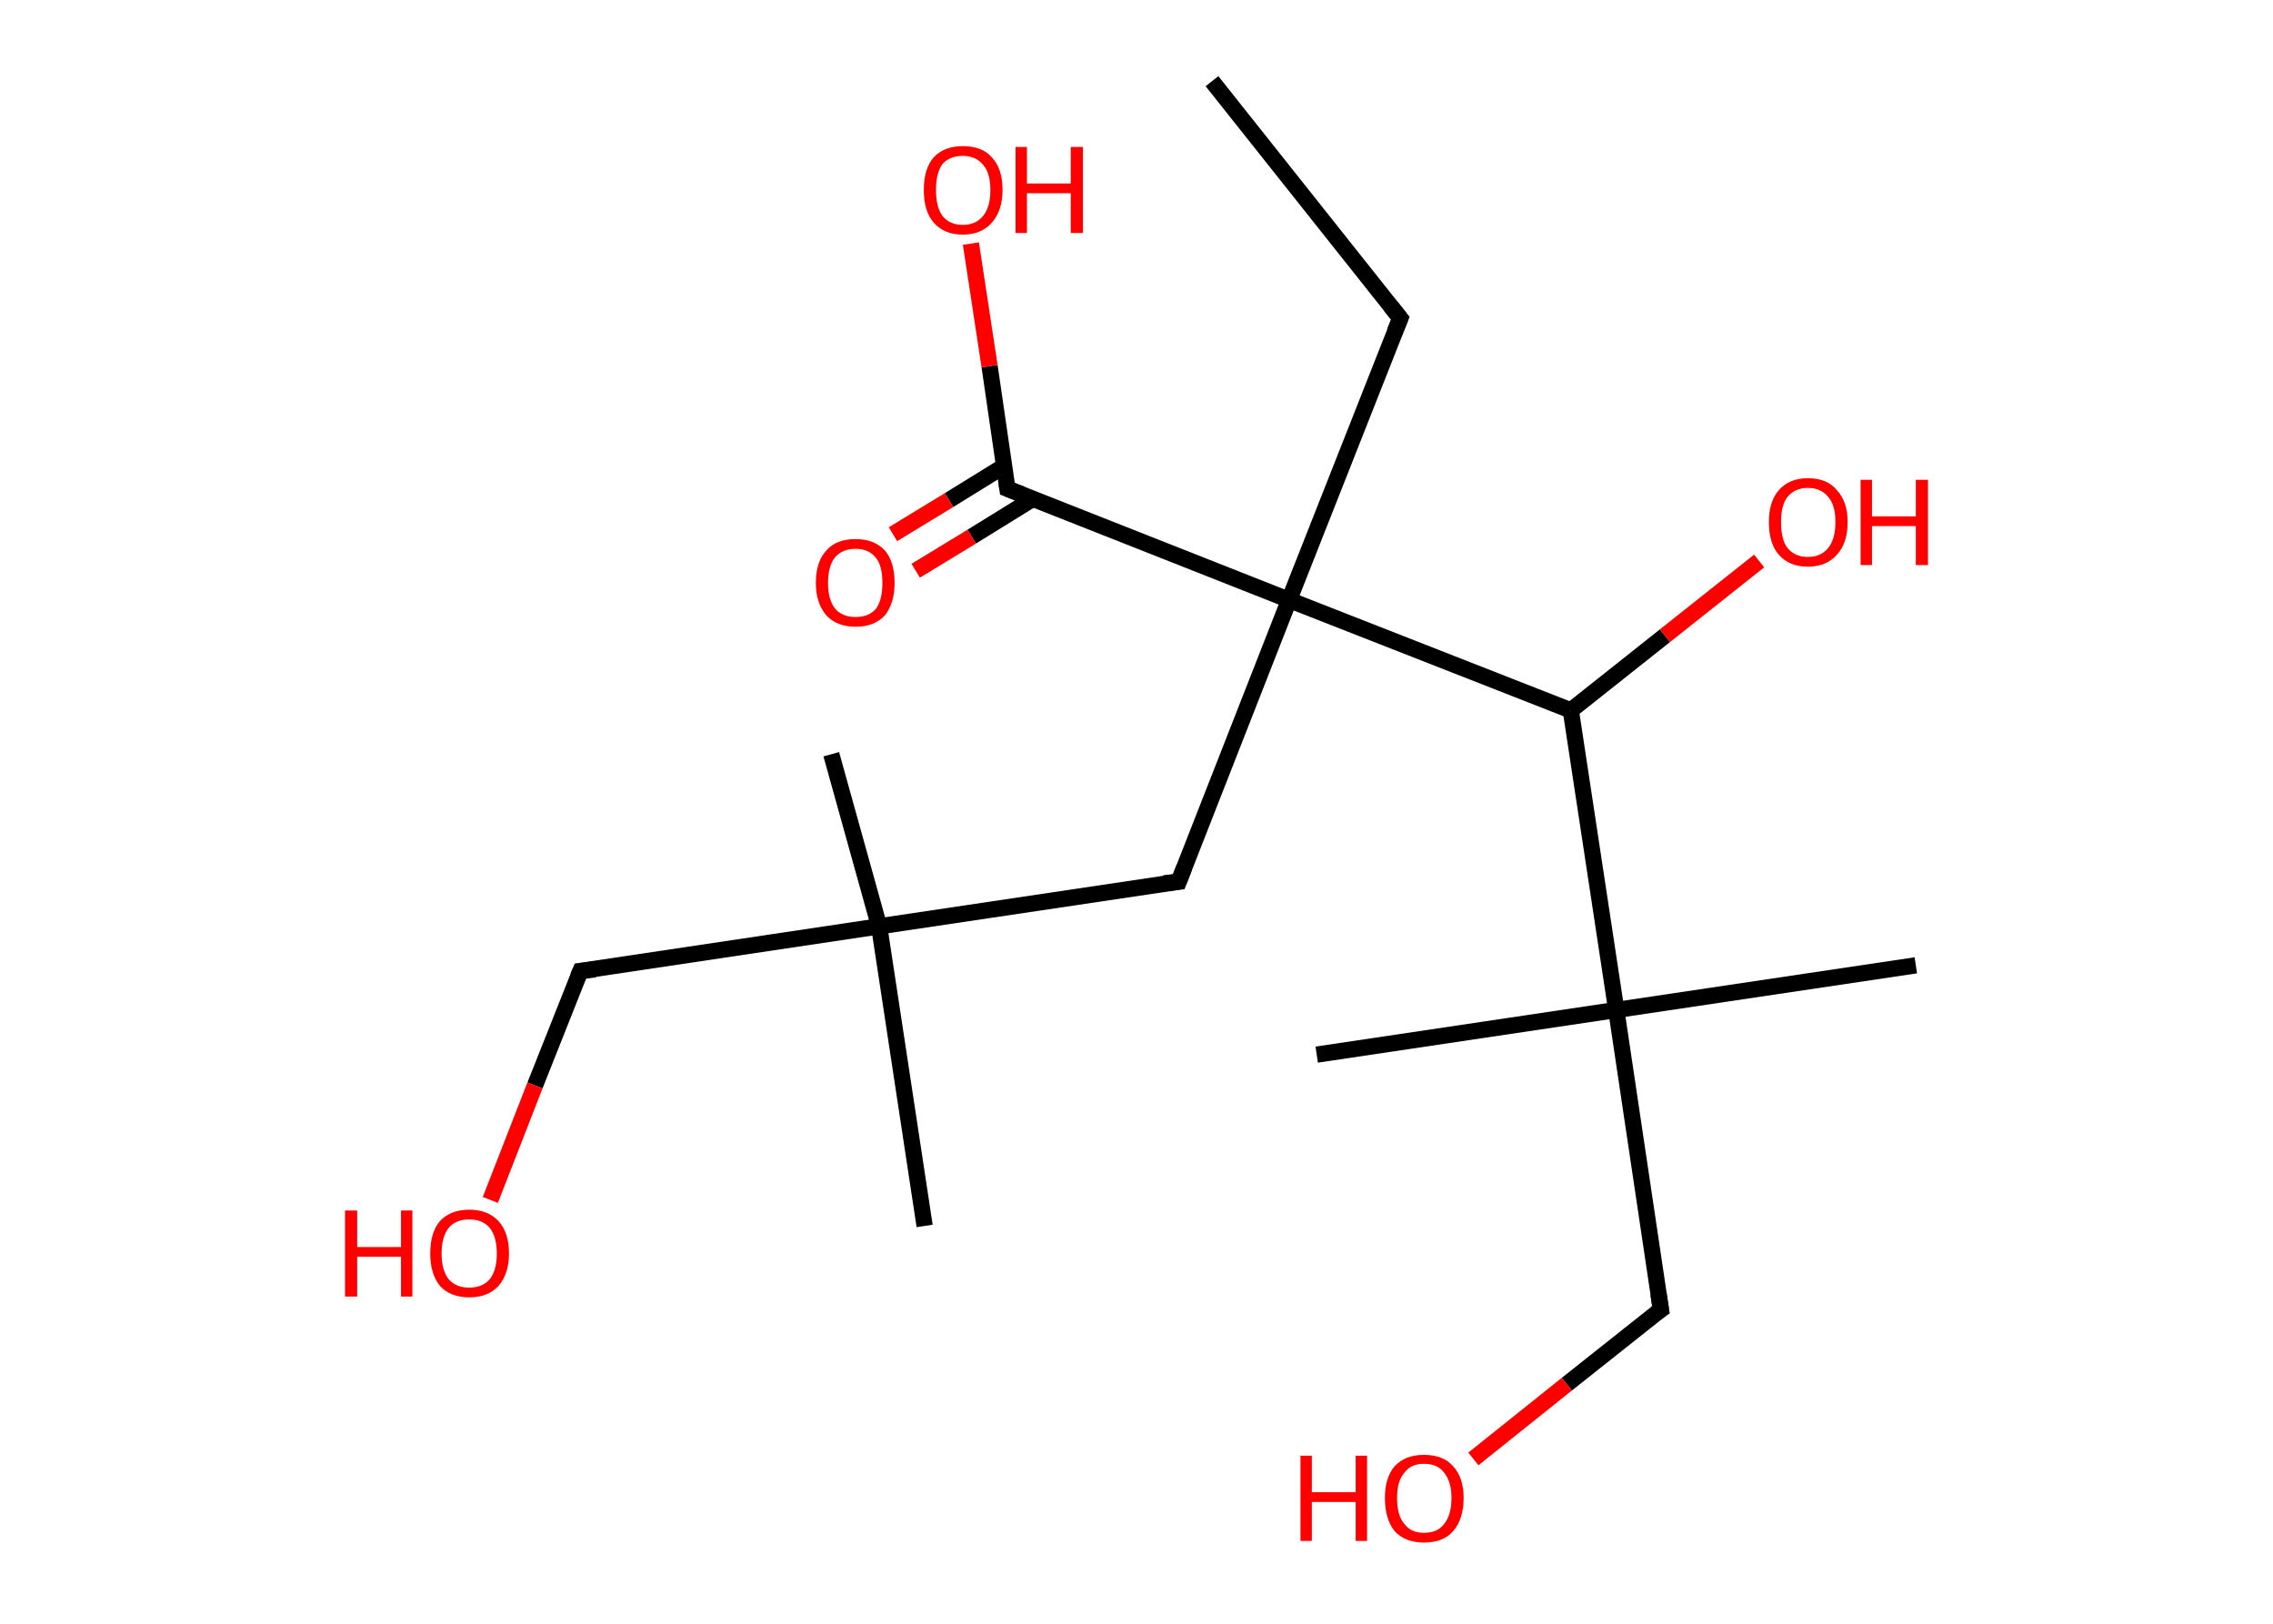 <?xml version='1.0' encoding='ASCII' standalone='yes'?>
<svg xmlns="http://www.w3.org/2000/svg" xmlns:rdkit="http://www.rdkit.org/xml" xmlns:xlink="http://www.w3.org/1999/xlink" version="1.1" baseProfile="full" xml:space="preserve" width="280px" height="200px" viewBox="0 0 280 200">
<!-- END OF HEADER -->
<rect style="opacity:1.0;fill:#FFFFFF;stroke:none" width="280.0" height="200.0" x="0.0" y="0.0"> </rect>
<path class="bond-0 atom-0 atom-1" d="M 149.3,10.0 L 172.5,39.2" style="fill:none;fill-rule:evenodd;stroke:#000000;stroke-width:2.0px;stroke-linecap:butt;stroke-linejoin:miter;stroke-opacity:1"/>
<path class="bond-1 atom-1 atom-2" d="M 172.5,39.2 L 158.8,73.9" style="fill:none;fill-rule:evenodd;stroke:#000000;stroke-width:2.0px;stroke-linecap:butt;stroke-linejoin:miter;stroke-opacity:1"/>
<path class="bond-2 atom-2 atom-3" d="M 158.8,73.9 L 145.2,108.6" style="fill:none;fill-rule:evenodd;stroke:#000000;stroke-width:2.0px;stroke-linecap:butt;stroke-linejoin:miter;stroke-opacity:1"/>
<path class="bond-3 atom-3 atom-4" d="M 145.2,108.6 L 108.3,114.1" style="fill:none;fill-rule:evenodd;stroke:#000000;stroke-width:2.0px;stroke-linecap:butt;stroke-linejoin:miter;stroke-opacity:1"/>
<path class="bond-4 atom-4 atom-5" d="M 108.3,114.1 L 113.9,151.0" style="fill:none;fill-rule:evenodd;stroke:#000000;stroke-width:2.0px;stroke-linecap:butt;stroke-linejoin:miter;stroke-opacity:1"/>
<path class="bond-5 atom-4 atom-6" d="M 108.3,114.1 L 102.4,92.9" style="fill:none;fill-rule:evenodd;stroke:#000000;stroke-width:2.0px;stroke-linecap:butt;stroke-linejoin:miter;stroke-opacity:1"/>
<path class="bond-6 atom-4 atom-7" d="M 108.3,114.1 L 71.5,119.6" style="fill:none;fill-rule:evenodd;stroke:#000000;stroke-width:2.0px;stroke-linecap:butt;stroke-linejoin:miter;stroke-opacity:1"/>
<path class="bond-7 atom-7 atom-8" d="M 71.5,119.6 L 65.9,133.7" style="fill:none;fill-rule:evenodd;stroke:#000000;stroke-width:2.0px;stroke-linecap:butt;stroke-linejoin:miter;stroke-opacity:1"/>
<path class="bond-7 atom-7 atom-8" d="M 65.9,133.7 L 60.4,147.8" style="fill:none;fill-rule:evenodd;stroke:#FF0000;stroke-width:2.0px;stroke-linecap:butt;stroke-linejoin:miter;stroke-opacity:1"/>
<path class="bond-8 atom-2 atom-9" d="M 158.8,73.9 L 124.1,60.2" style="fill:none;fill-rule:evenodd;stroke:#000000;stroke-width:2.0px;stroke-linecap:butt;stroke-linejoin:miter;stroke-opacity:1"/>
<path class="bond-9 atom-9 atom-10" d="M 123.7,57.4 L 116.9,61.6" style="fill:none;fill-rule:evenodd;stroke:#000000;stroke-width:2.0px;stroke-linecap:butt;stroke-linejoin:miter;stroke-opacity:1"/>
<path class="bond-9 atom-9 atom-10" d="M 116.9,61.6 L 110.0,65.8" style="fill:none;fill-rule:evenodd;stroke:#FF0000;stroke-width:2.0px;stroke-linecap:butt;stroke-linejoin:miter;stroke-opacity:1"/>
<path class="bond-9 atom-9 atom-10" d="M 127.3,61.4 L 119.7,66.1" style="fill:none;fill-rule:evenodd;stroke:#000000;stroke-width:2.0px;stroke-linecap:butt;stroke-linejoin:miter;stroke-opacity:1"/>
<path class="bond-9 atom-9 atom-10" d="M 119.7,66.1 L 112.8,70.3" style="fill:none;fill-rule:evenodd;stroke:#FF0000;stroke-width:2.0px;stroke-linecap:butt;stroke-linejoin:miter;stroke-opacity:1"/>
<path class="bond-10 atom-9 atom-11" d="M 124.1,60.2 L 121.9,45.1" style="fill:none;fill-rule:evenodd;stroke:#000000;stroke-width:2.0px;stroke-linecap:butt;stroke-linejoin:miter;stroke-opacity:1"/>
<path class="bond-10 atom-9 atom-11" d="M 121.9,45.1 L 119.6,30.0" style="fill:none;fill-rule:evenodd;stroke:#FF0000;stroke-width:2.0px;stroke-linecap:butt;stroke-linejoin:miter;stroke-opacity:1"/>
<path class="bond-11 atom-2 atom-12" d="M 158.8,73.9 L 193.5,87.5" style="fill:none;fill-rule:evenodd;stroke:#000000;stroke-width:2.0px;stroke-linecap:butt;stroke-linejoin:miter;stroke-opacity:1"/>
<path class="bond-12 atom-12 atom-13" d="M 193.5,87.5 L 205.1,78.3" style="fill:none;fill-rule:evenodd;stroke:#000000;stroke-width:2.0px;stroke-linecap:butt;stroke-linejoin:miter;stroke-opacity:1"/>
<path class="bond-12 atom-12 atom-13" d="M 205.1,78.3 L 216.7,69.1" style="fill:none;fill-rule:evenodd;stroke:#FF0000;stroke-width:2.0px;stroke-linecap:butt;stroke-linejoin:miter;stroke-opacity:1"/>
<path class="bond-13 atom-12 atom-14" d="M 193.5,87.5 L 199.1,124.4" style="fill:none;fill-rule:evenodd;stroke:#000000;stroke-width:2.0px;stroke-linecap:butt;stroke-linejoin:miter;stroke-opacity:1"/>
<path class="bond-14 atom-14 atom-15" d="M 199.1,124.4 L 236.0,118.9" style="fill:none;fill-rule:evenodd;stroke:#000000;stroke-width:2.0px;stroke-linecap:butt;stroke-linejoin:miter;stroke-opacity:1"/>
<path class="bond-15 atom-14 atom-16" d="M 199.1,124.4 L 162.2,129.9" style="fill:none;fill-rule:evenodd;stroke:#000000;stroke-width:2.0px;stroke-linecap:butt;stroke-linejoin:miter;stroke-opacity:1"/>
<path class="bond-16 atom-14 atom-17" d="M 199.1,124.4 L 204.6,161.3" style="fill:none;fill-rule:evenodd;stroke:#000000;stroke-width:2.0px;stroke-linecap:butt;stroke-linejoin:miter;stroke-opacity:1"/>
<path class="bond-17 atom-17 atom-18" d="M 204.6,161.3 L 193.0,170.5" style="fill:none;fill-rule:evenodd;stroke:#000000;stroke-width:2.0px;stroke-linecap:butt;stroke-linejoin:miter;stroke-opacity:1"/>
<path class="bond-17 atom-17 atom-18" d="M 193.0,170.5 L 181.5,179.7" style="fill:none;fill-rule:evenodd;stroke:#FF0000;stroke-width:2.0px;stroke-linecap:butt;stroke-linejoin:miter;stroke-opacity:1"/>
<path d="M 171.3,37.7 L 172.5,39.2 L 171.8,40.9" style="fill:none;stroke:#000000;stroke-width:2.0px;stroke-linecap:butt;stroke-linejoin:miter;stroke-opacity:1;"/>
<path d="M 145.9,106.8 L 145.2,108.6 L 143.4,108.8" style="fill:none;stroke:#000000;stroke-width:2.0px;stroke-linecap:butt;stroke-linejoin:miter;stroke-opacity:1;"/>
<path d="M 73.3,119.4 L 71.5,119.6 L 71.2,120.3" style="fill:none;stroke:#000000;stroke-width:2.0px;stroke-linecap:butt;stroke-linejoin:miter;stroke-opacity:1;"/>
<path d="M 125.9,60.9 L 124.1,60.2 L 124.0,59.5" style="fill:none;stroke:#000000;stroke-width:2.0px;stroke-linecap:butt;stroke-linejoin:miter;stroke-opacity:1;"/>
<path d="M 204.3,159.4 L 204.6,161.3 L 204.0,161.7" style="fill:none;stroke:#000000;stroke-width:2.0px;stroke-linecap:butt;stroke-linejoin:miter;stroke-opacity:1;"/>
<path class="atom-8" d="M 42.5 149.1 L 44.0 149.1 L 44.0 153.6 L 49.4 153.6 L 49.4 149.1 L 50.8 149.1 L 50.8 159.7 L 49.4 159.7 L 49.4 154.8 L 44.0 154.8 L 44.0 159.7 L 42.5 159.7 L 42.5 149.1 " fill="#FF0000"/>
<path class="atom-8" d="M 53.0 154.4 Q 53.0 151.8, 54.2 150.4 Q 55.5 149.0, 57.8 149.0 Q 60.1 149.0, 61.4 150.4 Q 62.7 151.8, 62.7 154.4 Q 62.7 156.9, 61.4 158.4 Q 60.1 159.8, 57.8 159.8 Q 55.5 159.8, 54.2 158.4 Q 53.0 156.9, 53.0 154.4 M 57.8 158.6 Q 59.4 158.6, 60.3 157.6 Q 61.2 156.5, 61.2 154.4 Q 61.2 152.3, 60.3 151.2 Q 59.4 150.2, 57.8 150.2 Q 56.2 150.2, 55.3 151.2 Q 54.4 152.3, 54.4 154.4 Q 54.4 156.5, 55.3 157.6 Q 56.2 158.6, 57.8 158.6 " fill="#FF0000"/>
<path class="atom-10" d="M 100.5 71.8 Q 100.5 69.2, 101.8 67.8 Q 103.0 66.4, 105.4 66.4 Q 107.7 66.4, 109.0 67.8 Q 110.2 69.2, 110.2 71.8 Q 110.2 74.3, 109.0 75.8 Q 107.7 77.2, 105.4 77.2 Q 103.1 77.2, 101.8 75.8 Q 100.5 74.3, 100.5 71.8 M 105.4 76.0 Q 107.0 76.0, 107.9 75.0 Q 108.7 73.9, 108.7 71.8 Q 108.7 69.7, 107.9 68.7 Q 107.0 67.6, 105.4 67.6 Q 103.8 67.6, 102.9 68.6 Q 102.0 69.7, 102.0 71.8 Q 102.0 73.9, 102.9 75.0 Q 103.8 76.0, 105.4 76.0 " fill="#FF0000"/>
<path class="atom-11" d="M 113.8 23.4 Q 113.8 20.8, 115.0 19.4 Q 116.3 18.0, 118.6 18.0 Q 121.0 18.0, 122.2 19.4 Q 123.5 20.8, 123.5 23.4 Q 123.5 25.9, 122.2 27.4 Q 120.9 28.9, 118.6 28.9 Q 116.3 28.9, 115.0 27.4 Q 113.8 26.0, 113.8 23.4 M 118.6 27.7 Q 120.2 27.7, 121.1 26.6 Q 122.0 25.5, 122.0 23.4 Q 122.0 21.3, 121.1 20.3 Q 120.2 19.2, 118.6 19.2 Q 117.0 19.2, 116.1 20.2 Q 115.3 21.3, 115.3 23.4 Q 115.3 25.5, 116.1 26.6 Q 117.0 27.7, 118.6 27.7 " fill="#FF0000"/>
<path class="atom-11" d="M 125.1 18.1 L 126.5 18.1 L 126.5 22.6 L 131.9 22.6 L 131.9 18.1 L 133.4 18.1 L 133.4 28.7 L 131.9 28.7 L 131.9 23.8 L 126.5 23.8 L 126.5 28.7 L 125.1 28.7 L 125.1 18.1 " fill="#FF0000"/>
<path class="atom-13" d="M 217.9 64.3 Q 217.9 61.8, 219.1 60.4 Q 220.4 58.9, 222.7 58.9 Q 225.1 58.9, 226.3 60.4 Q 227.6 61.8, 227.6 64.3 Q 227.6 66.9, 226.3 68.3 Q 225.0 69.8, 222.7 69.8 Q 220.4 69.8, 219.1 68.3 Q 217.9 66.9, 217.9 64.3 M 222.7 68.6 Q 224.3 68.6, 225.2 67.5 Q 226.1 66.4, 226.1 64.3 Q 226.1 62.2, 225.2 61.2 Q 224.3 60.1, 222.7 60.1 Q 221.1 60.1, 220.2 61.2 Q 219.4 62.2, 219.4 64.3 Q 219.4 66.5, 220.2 67.5 Q 221.1 68.6, 222.7 68.6 " fill="#FF0000"/>
<path class="atom-13" d="M 229.2 59.1 L 230.6 59.1 L 230.6 63.6 L 236.0 63.6 L 236.0 59.1 L 237.5 59.1 L 237.5 69.6 L 236.0 69.6 L 236.0 64.8 L 230.6 64.8 L 230.6 69.6 L 229.2 69.6 L 229.2 59.1 " fill="#FF0000"/>
<path class="atom-18" d="M 160.2 179.3 L 161.6 179.3 L 161.6 183.8 L 167.0 183.8 L 167.0 179.3 L 168.4 179.3 L 168.4 189.8 L 167.0 189.8 L 167.0 185.0 L 161.6 185.0 L 161.6 189.8 L 160.2 189.8 L 160.2 179.3 " fill="#FF0000"/>
<path class="atom-18" d="M 170.6 184.5 Q 170.6 182.0, 171.8 180.6 Q 173.1 179.2, 175.4 179.2 Q 177.8 179.2, 179.0 180.6 Q 180.3 182.0, 180.3 184.5 Q 180.3 187.1, 179.0 188.6 Q 177.8 190.0, 175.4 190.0 Q 173.1 190.0, 171.8 188.6 Q 170.6 187.1, 170.6 184.5 M 175.4 188.8 Q 177.1 188.8, 177.9 187.7 Q 178.8 186.6, 178.8 184.5 Q 178.8 182.5, 177.9 181.4 Q 177.1 180.3, 175.4 180.3 Q 173.8 180.3, 173.0 181.4 Q 172.1 182.4, 172.1 184.5 Q 172.1 186.7, 173.0 187.7 Q 173.8 188.8, 175.4 188.8 " fill="#FF0000"/>
</svg>
